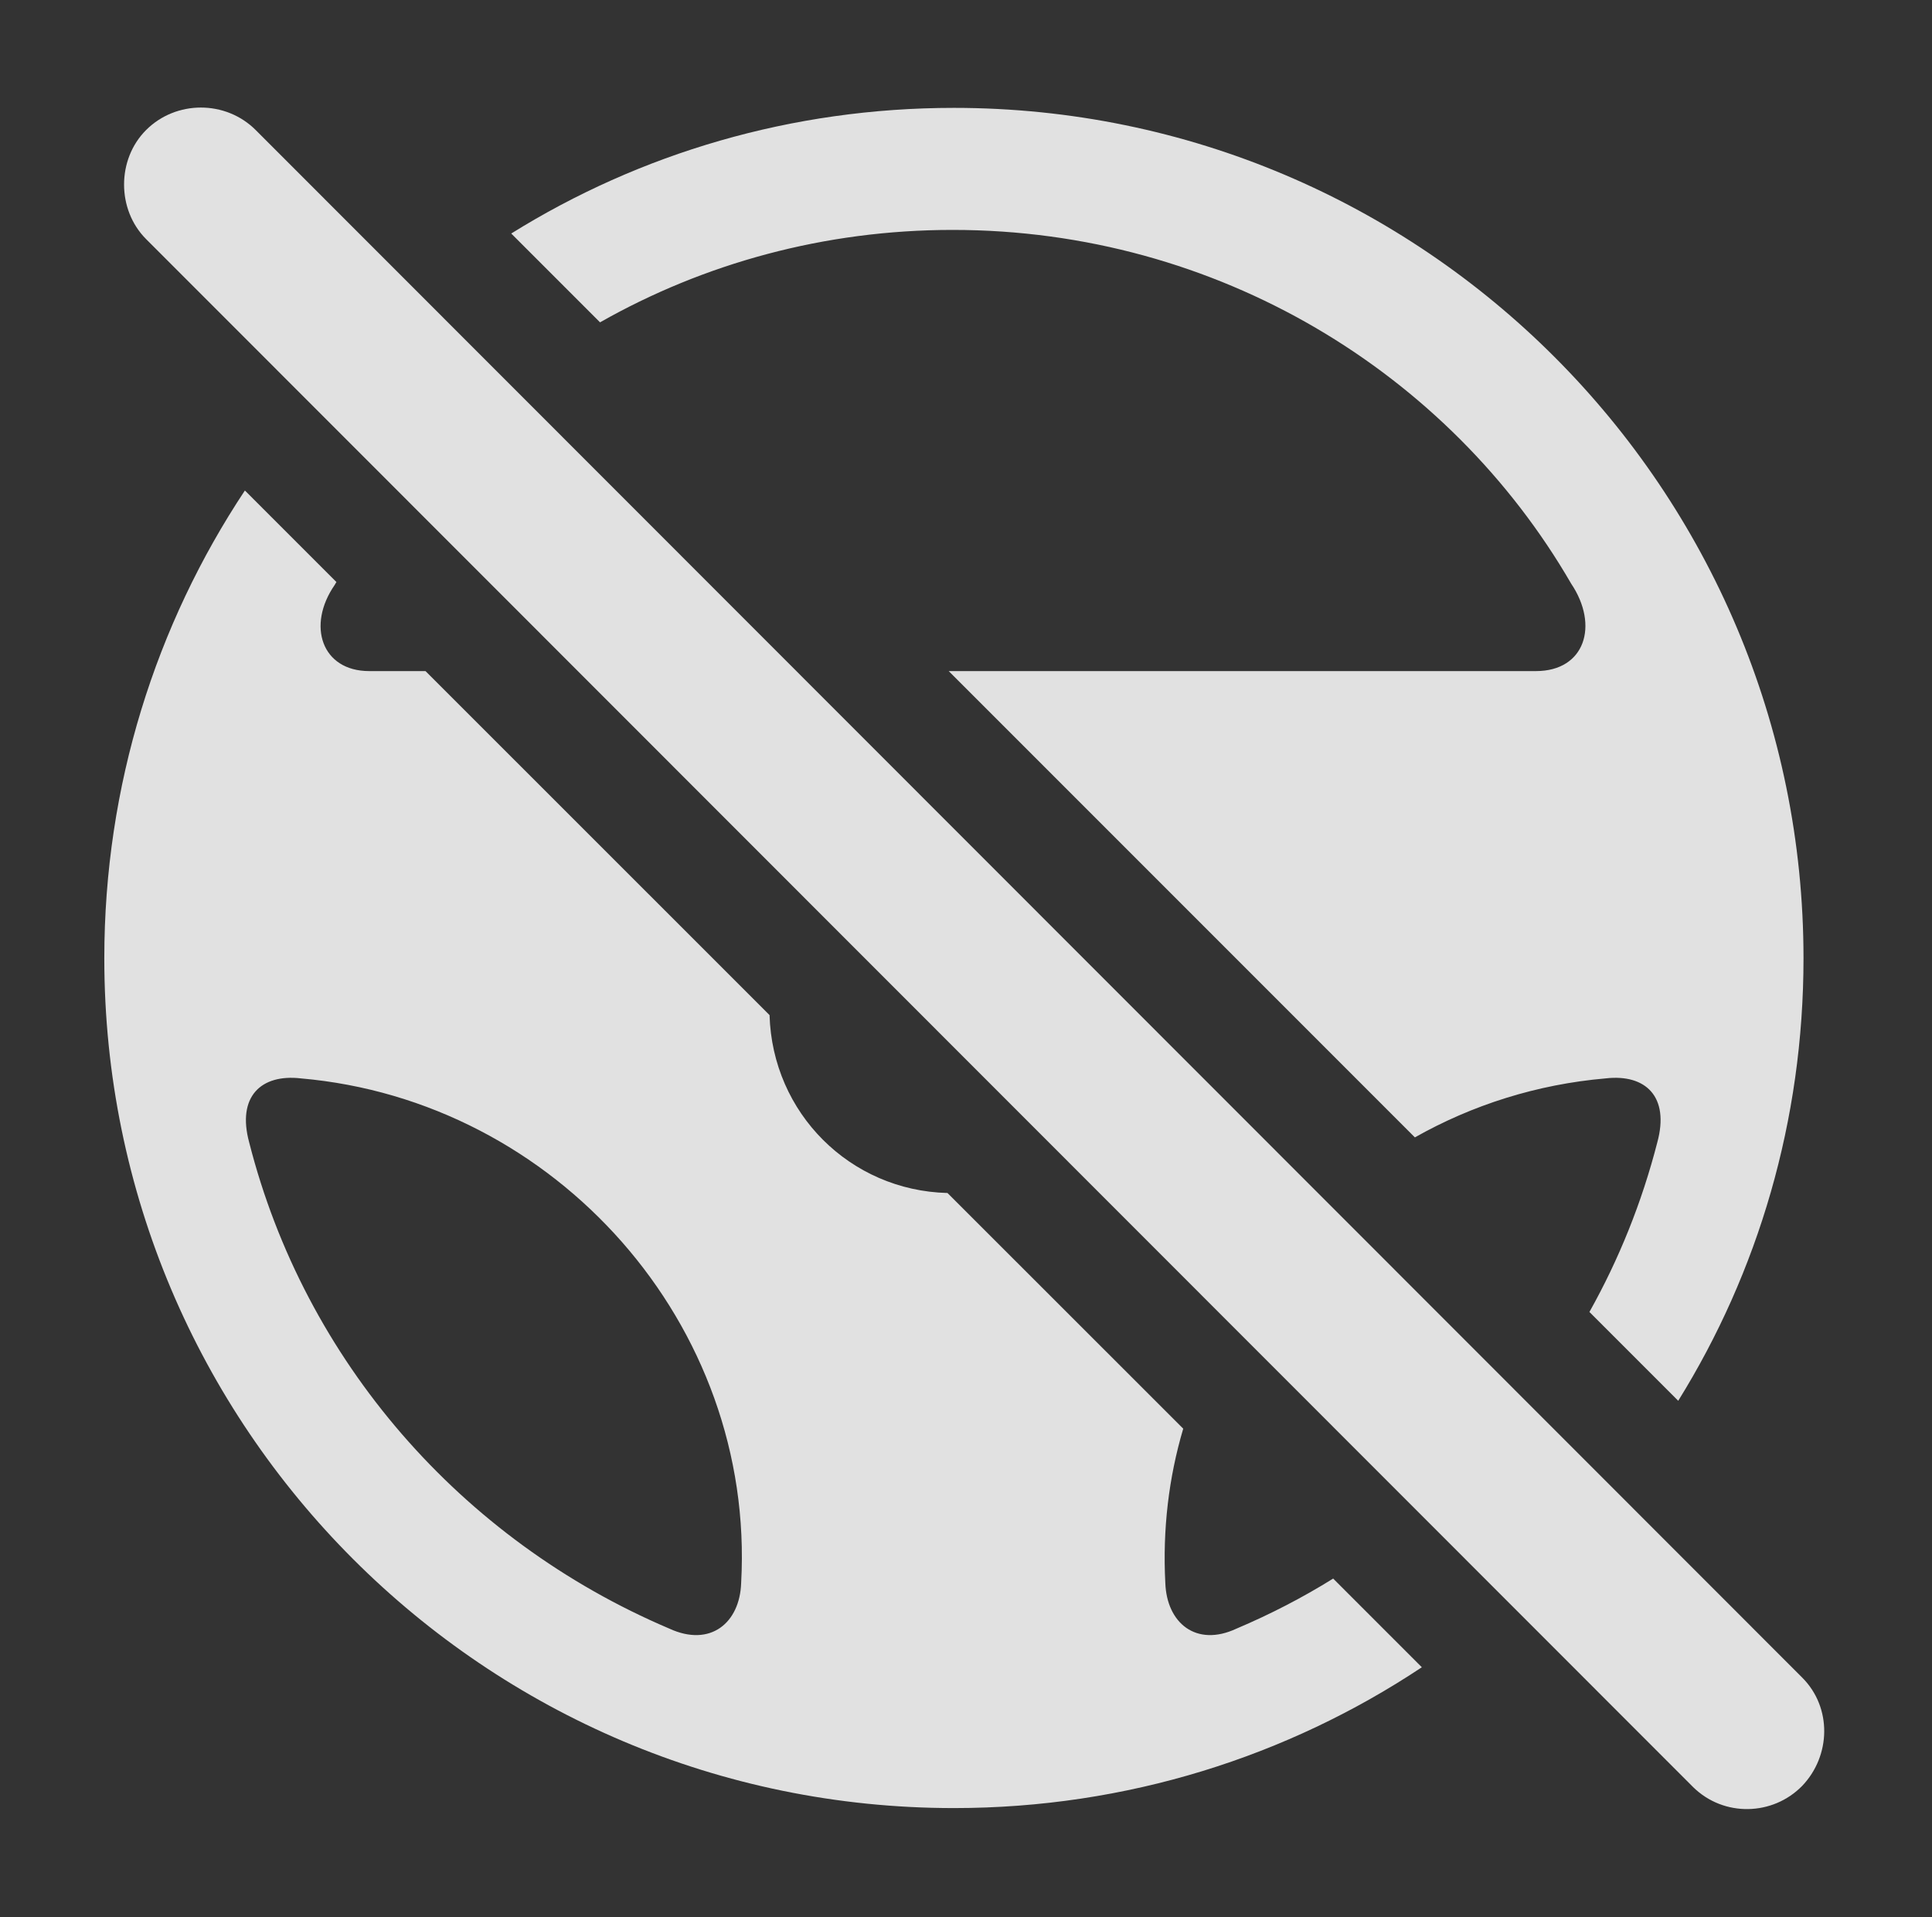 <?xml version="1.0" encoding="UTF-8"?>
<!--Generator: Apple Native CoreSVG 341-->
<!DOCTYPE svg
PUBLIC "-//W3C//DTD SVG 1.1//EN"
       "http://www.w3.org/Graphics/SVG/1.1/DTD/svg11.dtd">
<svg version="1.1" xmlns="http://www.w3.org/2000/svg" xmlns:xlink="http://www.w3.org/1999/xlink" viewBox="0 0 28.914 28.686">
 <rect x="0" y="0" width="28.914" height="28.686" fill="#333333" stroke="none"/>
 <g>
  <rect height="28.686" opacity="0" width="28.914" x="0" y="0"/>
  <path d="M5.035 8.709C5.025 8.723 5.017 8.738 5.009 8.752C4.589 9.358 4.813 10.041 5.526 10.041L6.368 10.041L11.517 15.188C11.559 16.654 12.721 17.813 14.18 17.85L17.708 21.376C17.491 22.108 17.398 22.886 17.44 23.684C17.46 24.28 17.899 24.651 18.505 24.368C19.01 24.154 19.494 23.904 19.952 23.619L21.279 24.946C19.273 26.279 16.865 27.053 14.276 27.053C7.255 27.053 1.561 21.36 1.561 14.338C1.561 11.752 2.334 9.345 3.665 7.339ZM3.729 17.092C4.559 20.354 6.893 23.04 10.018 24.368C10.633 24.651 11.073 24.28 11.092 23.684C11.307 19.817 8.319 16.467 4.501 16.135C3.905 16.067 3.544 16.409 3.729 17.092ZM26.991 14.338C26.991 16.767 26.31 19.037 25.116 20.959L23.787 19.63C24.23 18.84 24.573 17.988 24.803 17.092C24.989 16.409 24.628 16.067 24.032 16.135C23 16.224 22.031 16.534 21.175 17.018L14.198 10.041L22.987 10.041C23.72 10.041 23.934 9.358 23.514 8.733C21.688 5.579 18.221 3.44 14.257 3.44C12.336 3.44 10.533 3.942 8.98 4.823L7.651 3.494C9.574 2.297 11.845 1.614 14.276 1.614C21.298 1.614 26.991 7.317 26.991 14.338Z" fill="white" fill-opacity="0.85"/>
  <path d="M25.341 26.741C25.8 27.19 26.532 27.17 26.971 26.721C27.401 26.272 27.421 25.549 26.971 25.1L3.827 1.946C3.378 1.497 2.635 1.497 2.186 1.946C1.747 2.385 1.747 3.137 2.186 3.577Z" fill="white" fill-opacity="0.85"/>
 </g>
</svg>
